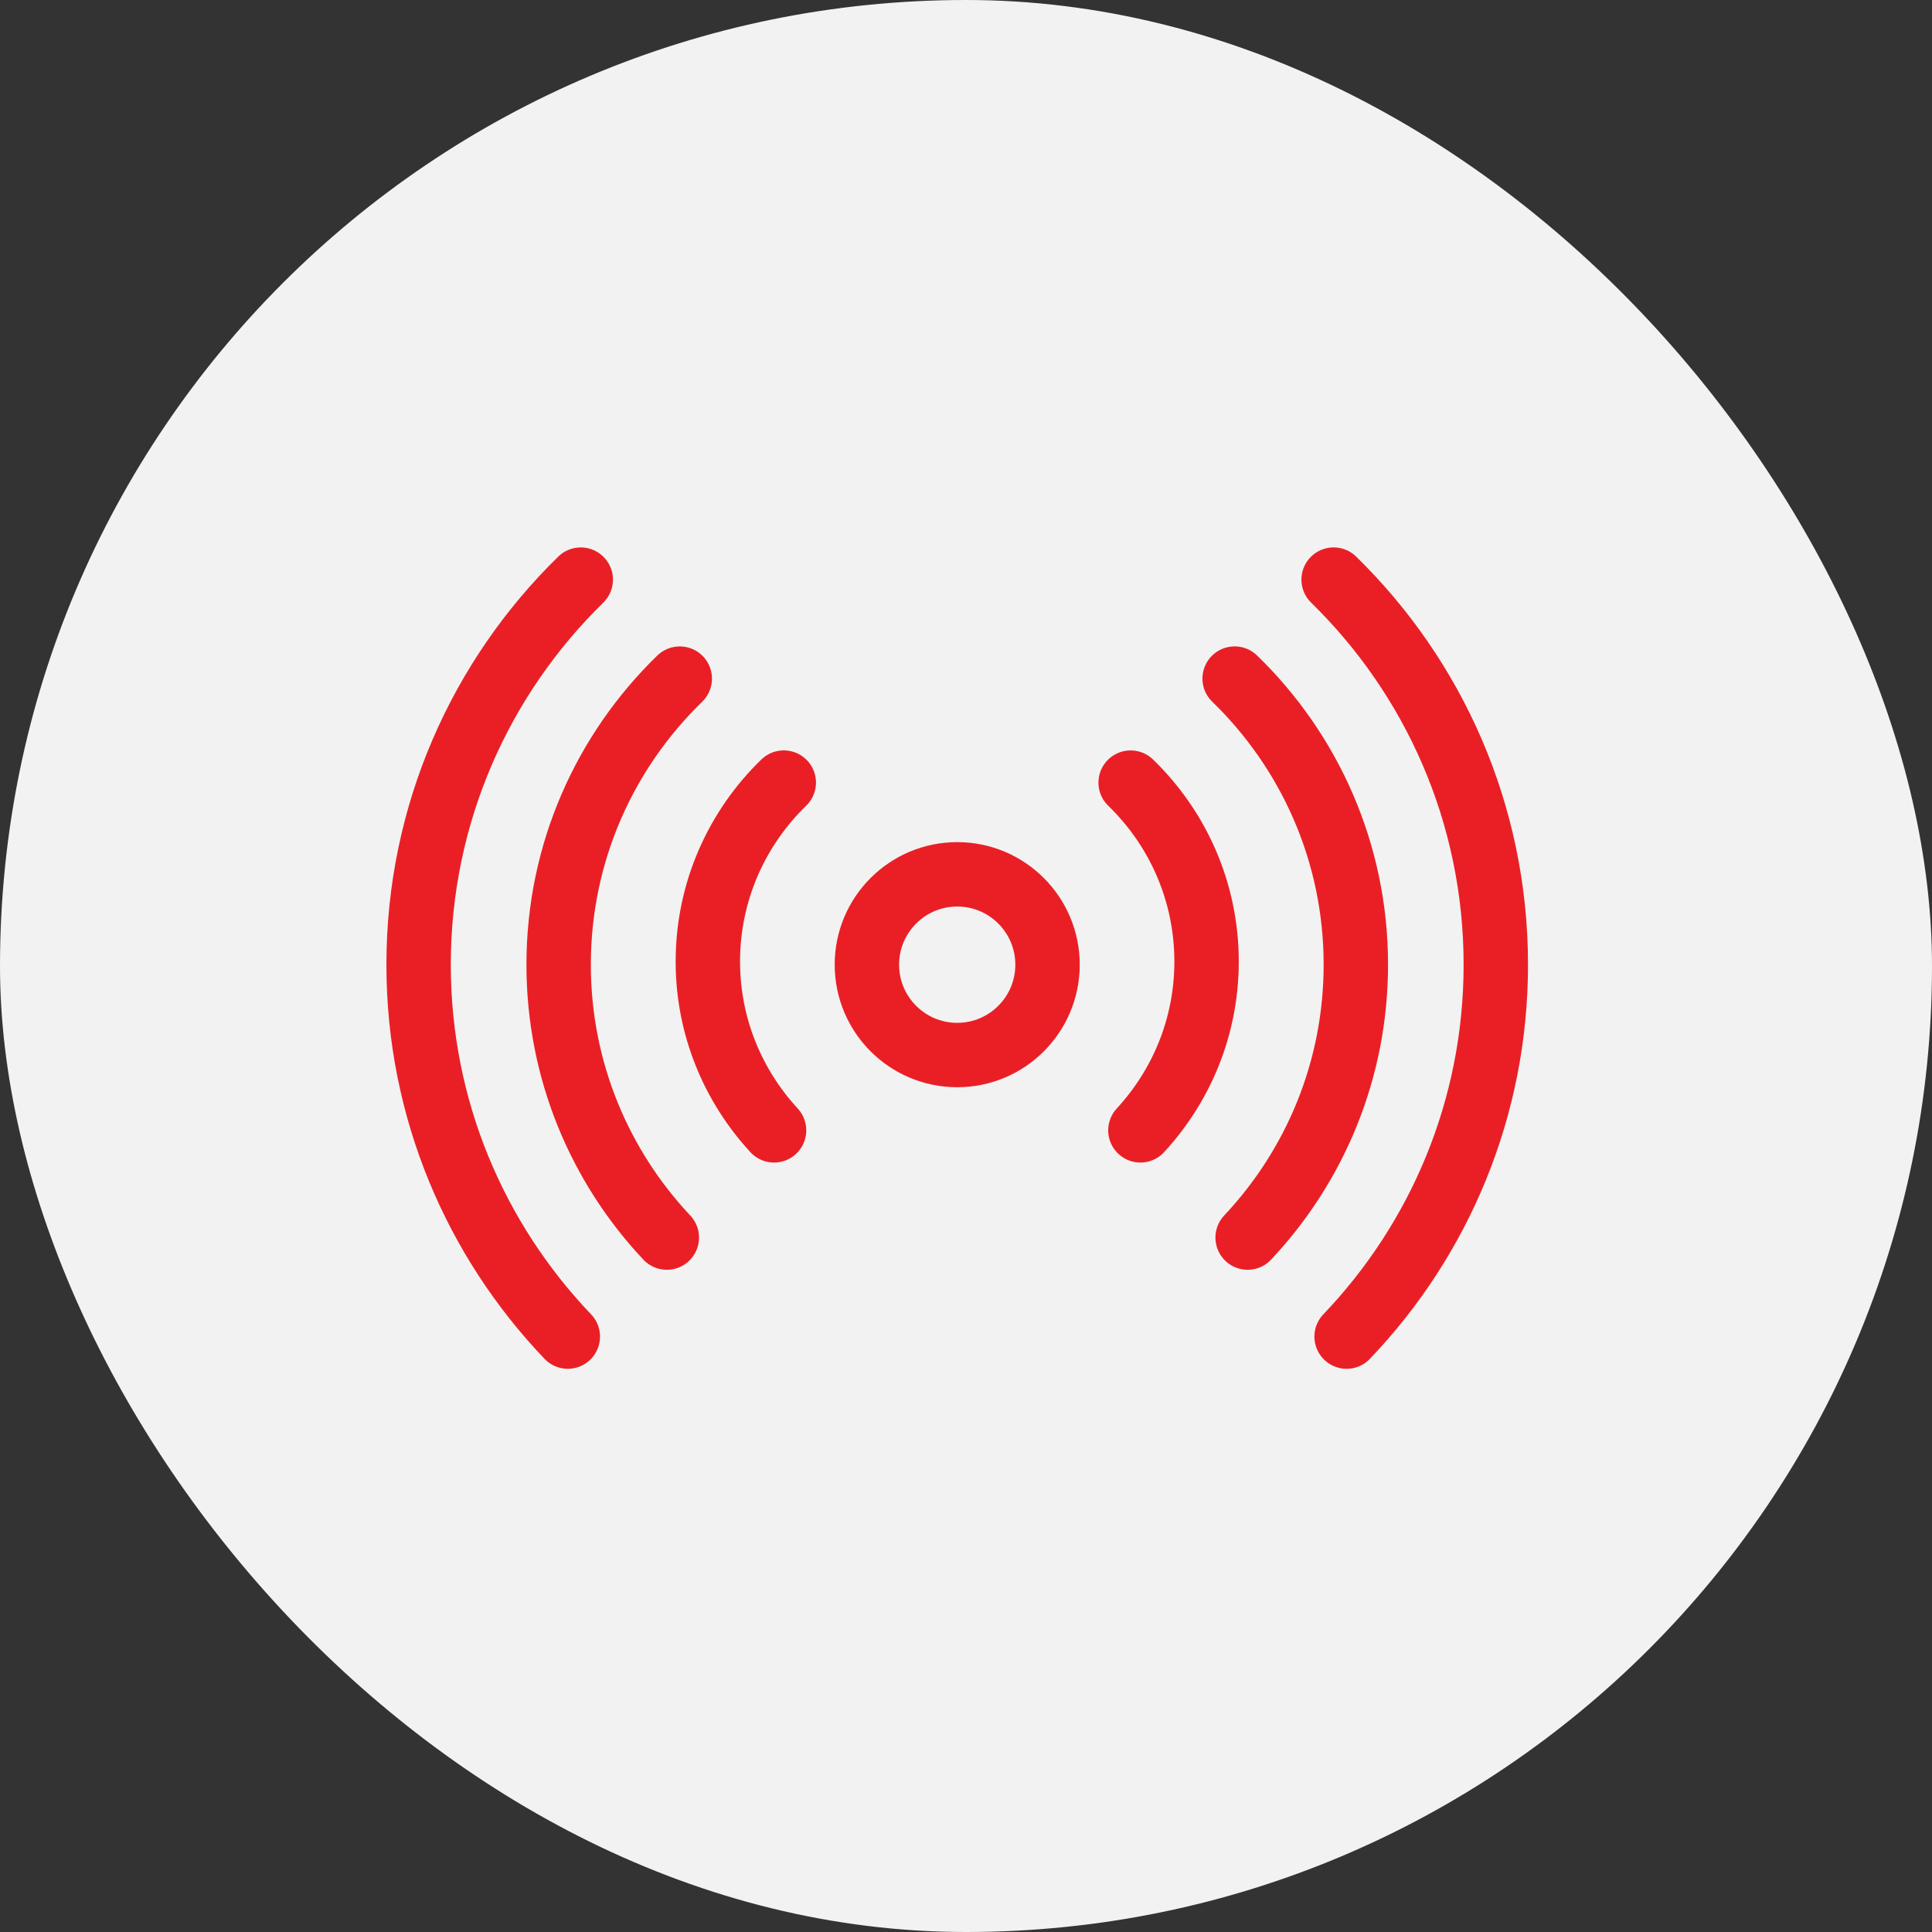 <?xml version="1.0" encoding="UTF-8"?>
<svg width="60px" height="60px" viewBox="0 0 60 60" version="1.1" xmlns="http://www.w3.org/2000/svg" xmlns:xlink="http://www.w3.org/1999/xlink">
    <rect x="0" y="0" width="60" height="60" fill="#333333" stroke="none"/>
    <!-- Generator: sketchtool 51.2 (57519) - http://www.bohemiancoding.com/sketch -->
    <title>45B8CA0C-D011-442C-92CD-5705ECF6A5D9</title>
    <desc>Created with sketchtool.</desc>
    <defs></defs>
    <g id="Symbols" stroke="none" stroke-width="1" fill="none" fill-rule="evenodd">
        <g id="Praca-w-trybie-on-line">
            <rect id="Rectangle" fill="#F2F2F2" fill-rule="nonzero" x="0" y="0" width="60" height="60" rx="30"></rect>
            <g id="Group-15" transform="translate(13, 18)" stroke="#EA1F26" stroke-linecap="round" stroke-linejoin="round" stroke-width="2">
                <path d="M19.532,11.959 C19.532,13.509 18.276,14.765 16.727,14.765 C15.178,14.765 13.922,13.509 13.922,11.959 C13.922,10.41 15.178,9.153 16.727,9.153 C18.276,9.153 19.532,10.41 19.532,11.959 Z" id="Stroke-1"></path>
                <path d="M7.709,20.434 C5.626,18.22 4.349,15.239 4.349,11.959 C4.349,8.473 5.792,5.325 8.111,3.075" id="Stroke-3"></path>
                <path d="M5.036,0.001 C1.93,3.037 0,7.272 0,11.959 C0,16.44 1.765,20.506 4.634,23.509" id="Stroke-5"></path>
                <path d="M28.82,23.509 C31.689,20.506 33.454,16.441 33.454,11.959 C33.454,7.272 31.524,3.037 28.417,-0" id="Stroke-7"></path>
                <path d="M25.343,3.074 C27.663,5.324 29.107,8.472 29.107,11.959 C29.107,15.239 27.828,18.219 25.746,20.434" id="Stroke-9"></path>
                <path d="M11.039,17.104 C9.767,15.724 8.983,13.886 8.983,11.862 C8.983,9.68 9.889,7.712 11.341,6.304" id="Stroke-11"></path>
                <path d="M22.113,6.305 C23.565,7.712 24.471,9.68 24.471,11.863 C24.471,13.887 23.688,15.725 22.416,17.104" id="Stroke-13"></path>
            </g>
        </g>
    </g>
</svg>